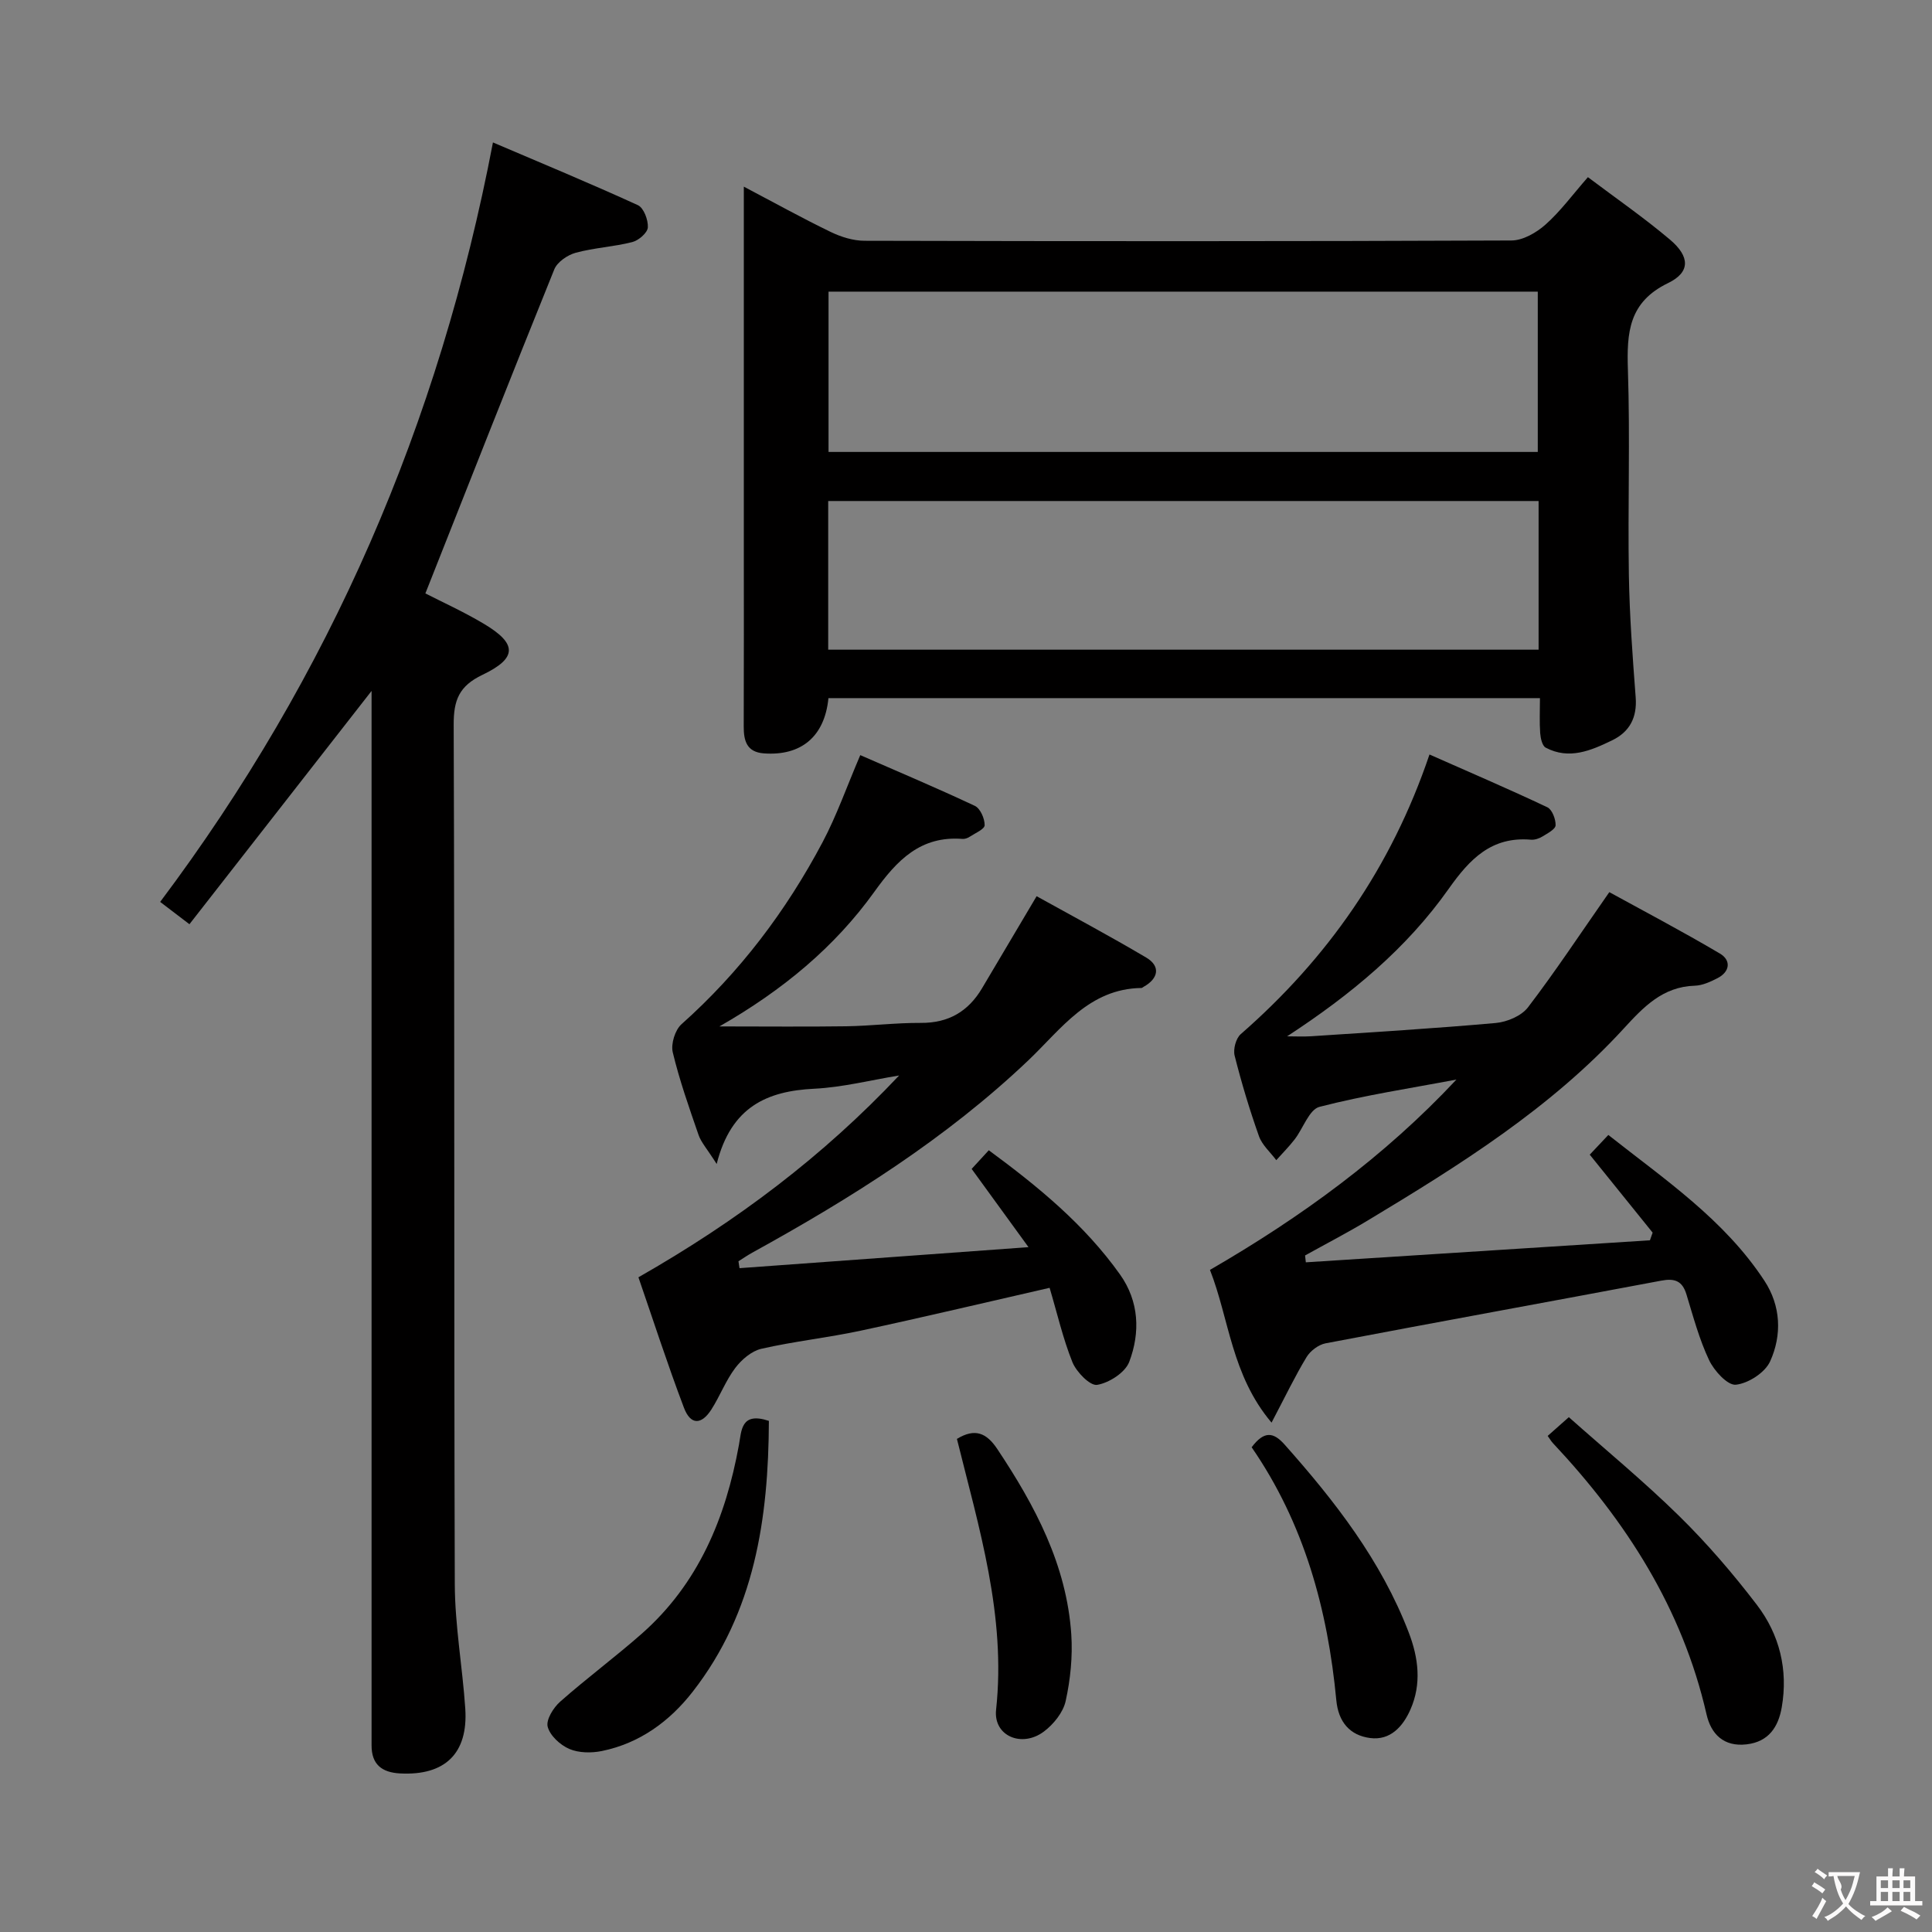 <svg enable-background="new 0 0 400 400" viewBox="0 0 400 400" xmlns="http://www.w3.org/2000/svg"><rect x="0" y="0" width="400" height="400" fill="#808080" stroke="none"/><g fill="#010000"><path d="m171.52 144.54c-.78 7.98-5.67 12-13.36 11.44-3.55-.26-4.19-2.58-4.18-5.57.05-12.66.02-25.32.02-37.98 0-24.31 0-48.62 0-73.79 6.32 3.33 12.07 6.52 17.98 9.38 2.15 1.04 4.68 1.83 7.03 1.83 44.64.11 89.28.13 133.92-.06 2.39-.01 5.19-1.63 7.07-3.31 3.08-2.74 5.57-6.15 8.76-9.8 5.72 4.31 11.58 8.36 16.99 12.93 4.14 3.5 4.26 6.74-.38 8.99-8.17 3.95-8.58 10.25-8.33 17.95.47 14.14-.03 28.31.2 42.47.14 8.46.77 16.92 1.41 25.36.32 4.19-1.26 7.15-4.88 8.9-4.36 2.11-8.91 4.08-13.75 1.51-.72-.38-1.06-1.94-1.14-2.99-.17-2.29-.05-4.61-.05-7.26-49.3 0-98.16 0-147.31 0zm146.86-50.97c0-11.5 0-22.39 0-33.19-49.2 0-97.96 0-146.84 0v33.19zm-146.91 40.94h147.08c0-10.37 0-20.42 0-30.78-49.13 0-97.98 0-147.08 0z"/><path d="m76.93 143.05c-12.7 16.26-25.15 32.21-37.71 48.3-2.59-1.98-4.3-3.28-6.06-4.62 35.15-46.84 57.78-99.02 68.9-157.24 10.05 4.29 20.11 8.46 30.01 12.99 1.21.55 2.15 3.07 2.06 4.6-.07 1.12-1.91 2.71-3.23 3.04-3.84.98-7.88 1.17-11.7 2.21-1.7.46-3.82 1.91-4.44 3.44-8.96 22.15-17.7 44.38-26.69 67.09 3.45 1.77 7.94 3.8 12.14 6.31 6.88 4.1 6.94 7.08-.33 10.55-4.82 2.31-5.97 5.21-5.95 10.33.21 59.31.04 118.62.23 177.93.03 8.59 1.59 17.16 2.17 25.76.62 9.3-4.21 13.92-13.5 13.43-3.78-.2-5.92-1.87-5.9-5.83.01-1.33 0-2.67 0-4 0-69.64 0-139.28 0-208.92 0-1.77 0-3.55 0-5.37z"/><path d="m295.96 156.21c8.13 3.6 16.33 7.11 24.39 10.92 1 .47 1.76 2.48 1.72 3.74-.03.81-1.67 1.67-2.71 2.31-.68.42-1.6.73-2.38.67-8.17-.7-12.67 3.98-17.05 10.18-8.75 12.39-20.27 21.93-33.45 30.53 1.64 0 3.28.09 4.91-.01 12.77-.85 25.54-1.61 38.29-2.75 2.34-.21 5.31-1.46 6.67-3.24 5.62-7.35 10.72-15.08 16.84-23.85 6.88 3.78 15.01 8.05 22.91 12.72 2.31 1.36 2.12 3.74-.51 5.09-1.46.75-3.11 1.51-4.7 1.56-6.66.2-10.63 4.42-14.74 8.9-15.15 16.51-33.93 28.24-52.91 39.67-4.26 2.57-8.69 4.86-13.04 7.28.05.47.11.95.16 1.42 23.75-1.52 47.49-3.04 71.24-4.56.19-.53.37-1.06.56-1.59-4.25-5.27-8.5-10.54-13.02-16.14.96-1.02 2.17-2.3 3.85-4.08 11.71 9.25 24.02 17.54 32.31 30.18 3.42 5.21 3.66 11.23 1.19 16.69-1.05 2.33-4.52 4.57-7.1 4.84-1.7.18-4.5-2.88-5.54-5.09-2.04-4.31-3.29-9.02-4.69-13.61-.86-2.83-2.46-3.37-5.24-2.84-23.15 4.36-46.33 8.56-69.47 12.97-1.47.28-3.16 1.56-3.94 2.85-2.39 3.95-4.39 8.13-7.25 13.57-8.32-9.86-8.75-21.44-12.75-31.62 18.93-10.96 36.14-23.49 51.03-39.41-9.47 1.8-19.04 3.24-28.35 5.65-2.14.55-3.38 4.45-5.14 6.73-1.17 1.51-2.53 2.88-3.81 4.31-1.22-1.64-2.92-3.11-3.58-4.95-1.94-5.47-3.62-11.05-5.04-16.68-.34-1.33.26-3.59 1.26-4.46 17.93-15.66 31.14-34.45 39.08-57.9z"/><path d="m217.31 266.63c-13.59 3.1-26.31 6.13-39.1 8.87-6.81 1.46-13.78 2.2-20.57 3.75-2.03.46-4.1 2.24-5.41 3.97-1.98 2.62-3.17 5.83-4.96 8.62-2.07 3.22-4.31 3.21-5.67-.39-3.45-9.11-6.45-18.4-9.42-27 20.44-11.66 38.22-25.07 53.97-41.78-5.86.95-11.69 2.45-17.59 2.74-9.69.48-17.18 3.68-20.18 15.58-2.02-3.18-3.22-4.48-3.75-6.01-1.95-5.64-3.95-11.3-5.34-17.1-.42-1.74.47-4.63 1.8-5.82 12.09-10.77 21.67-23.46 29.21-37.68 2.93-5.53 5.01-11.5 7.81-18.04 7.75 3.39 15.82 6.79 23.73 10.51 1.12.53 2.04 2.64 2.02 4-.01.83-1.99 1.66-3.13 2.41-.4.26-.96.46-1.42.43-8.72-.69-13.59 4.4-18.28 10.94-8.21 11.44-18.94 20.36-32.08 27.88 9.51 0 17.88.09 26.26-.03 5.15-.08 10.29-.73 15.44-.7 5.73.04 9.82-2.37 12.67-7.17 3.62-6.1 7.24-12.21 11.3-19.06 7.44 4.13 15.17 8.25 22.7 12.71 2.98 1.76 2.57 4.32-.55 6.05-.15.08-.29.23-.43.24-10.91.14-16.63 8.51-23.44 14.99-17.04 16.2-36.72 28.55-57.17 39.82-.97.54-1.89 1.17-2.84 1.77.07.48.15.95.22 1.43 19.39-1.41 38.79-2.82 59.83-4.35-4.46-6.13-8.01-11.02-11.77-16.2.93-1.01 2.14-2.32 3.55-3.86 10.22 7.52 19.84 15.41 27.16 25.71 3.97 5.58 4.22 12.01 1.92 18.09-.84 2.22-4.15 4.35-6.64 4.77-1.46.25-4.28-2.64-5.12-4.68-1.96-4.87-3.14-10.07-4.73-15.41z"/><path d="m320.43 297.29c1.42-1.26 2.53-2.24 4.38-3.88 7.65 6.8 15.57 13.32 22.86 20.48 5.79 5.69 11.13 11.91 16.06 18.36 4.71 6.16 6.51 13.46 5.16 21.24-.7 4.03-2.69 7.13-7.28 7.66-4.75.55-7.36-2.14-8.29-6.21-5.01-21.92-16.65-40.01-31.8-56.15-.34-.36-.59-.8-1.09-1.5z"/><path d="m159.19 294.18c-.09 20.25-2.94 39.58-15.75 56.04-4.77 6.14-10.99 10.71-18.83 12.31-2.16.44-4.78.41-6.74-.43-1.88-.81-4-2.75-4.48-4.6-.37-1.45 1.19-3.96 2.6-5.2 5.48-4.84 11.37-9.21 16.86-14.04 11.78-10.39 17.4-24.02 20.14-39.12.54-2.91.38-6.91 6.2-4.96z"/><path d="m259.14 299.64c2.59-3.44 4.51-3.16 6.82-.56 10.43 11.73 19.99 24.02 25.69 38.87 2.03 5.27 2.71 10.69.36 16-1.54 3.49-4.15 6.44-8.34 5.89-4.21-.55-6.58-3.34-7-7.82-1.78-18.78-6.64-36.58-17.53-52.38z"/><path d="m198.12 297.91c3.75-2.29 6.14-1.24 8.37 2.11 7.82 11.74 14.35 24.01 15.31 38.38.3 4.57-.18 9.32-1.17 13.8-.52 2.35-2.51 4.81-4.52 6.31-4.54 3.4-10.47.92-9.88-4.53 2.1-19.46-3.55-37.67-8.11-56.07z"/></g><path d="m377.9 391.2c-.2.3-.4.5-.6.8-.7-.6-1.4-1-2.2-1.5.2-.3.4-.5.5-.8.6.4 1.4.8 2.3 1.5zm-1.8 6.1c-.2-.2-.5-.4-.9-.6.4-.6.8-1.2 1.2-1.9s.7-1.3.9-1.9c.3.3.5.5.8.7-.7 1.3-1.4 2.6-2 3.7zm2.2-9c-.3.3-.5.5-.6.8-.6-.6-1.3-1.1-2-1.5.3-.3.5-.5.6-.7.6.5 1.3.9 2 1.4zm.3.2v-.9h2 4.5c-.3 1.3-.6 2.5-1 3.6s-.9 2.1-1.4 3c.4.5 1 1 1.6 1.4s1.2.8 1.9 1.1c-.3.2-.5.4-.8.8-.4-.3-1-.7-1.6-1.2s-1.2-1.1-1.6-1.6c-.5.6-1.1 1.1-1.7 1.6s-1.4.9-2.1 1.4c-.1-.3-.3-.5-.7-.8.6-.2 1.2-.5 1.9-1s1.4-1.1 2-1.8c-.5-.8-.9-1.6-1.2-2.5s-.6-2-.8-3.2c-.4.1-.7.1-1 .1zm2.5 2.7c.3 1 .7 1.7 1 2.2.3-.5.6-1.1 1-2s.6-1.9.9-3h-3.2-.4c.1.9 1.3 1.8.7 2.8z" fill="#fbfafa"/><path d="m396.5 388.5v1.5 3.6h1.5v.9c-.4 0-1 0-1.7 0h-7.9c-.5 0-.9 0-1.2 0v-.9h1.3v-3.5c0-.7 0-1.2 0-1.6h2.4c0-.8 0-1.4 0-1.7h1c0 .3-.1.8-.1 1.7h1.5c0-.8 0-1.4 0-1.7h1c0 .3-.1.9-.1 1.7zm-8.2 9.2c-.2-.3-.5-.5-.8-.8.8-.3 1.4-.6 1.9-.9s1-.7 1.4-1.1c.3.3.6.5.9.8-1.6 1-2.8 1.6-3.4 2zm2.6-6.8v-1.6h-1.5v1.6zm0 2.7v-1.9h-1.5v1.9zm2.4-2.7v-1.6h-1.5v1.6zm0 2.7v-1.9h-1.5v1.9zm.2 2 .7-.8c.4.2.9.5 1.6.8s1.3.7 1.8 1c-.3.3-.5.5-.8.8-.4-.3-1.5-1-3.3-1.8zm2-4.7v-1.6h-1.4v1.6zm0 2.7v-1.9h-1.4v1.9z" fill="#fbfafa"/></svg>